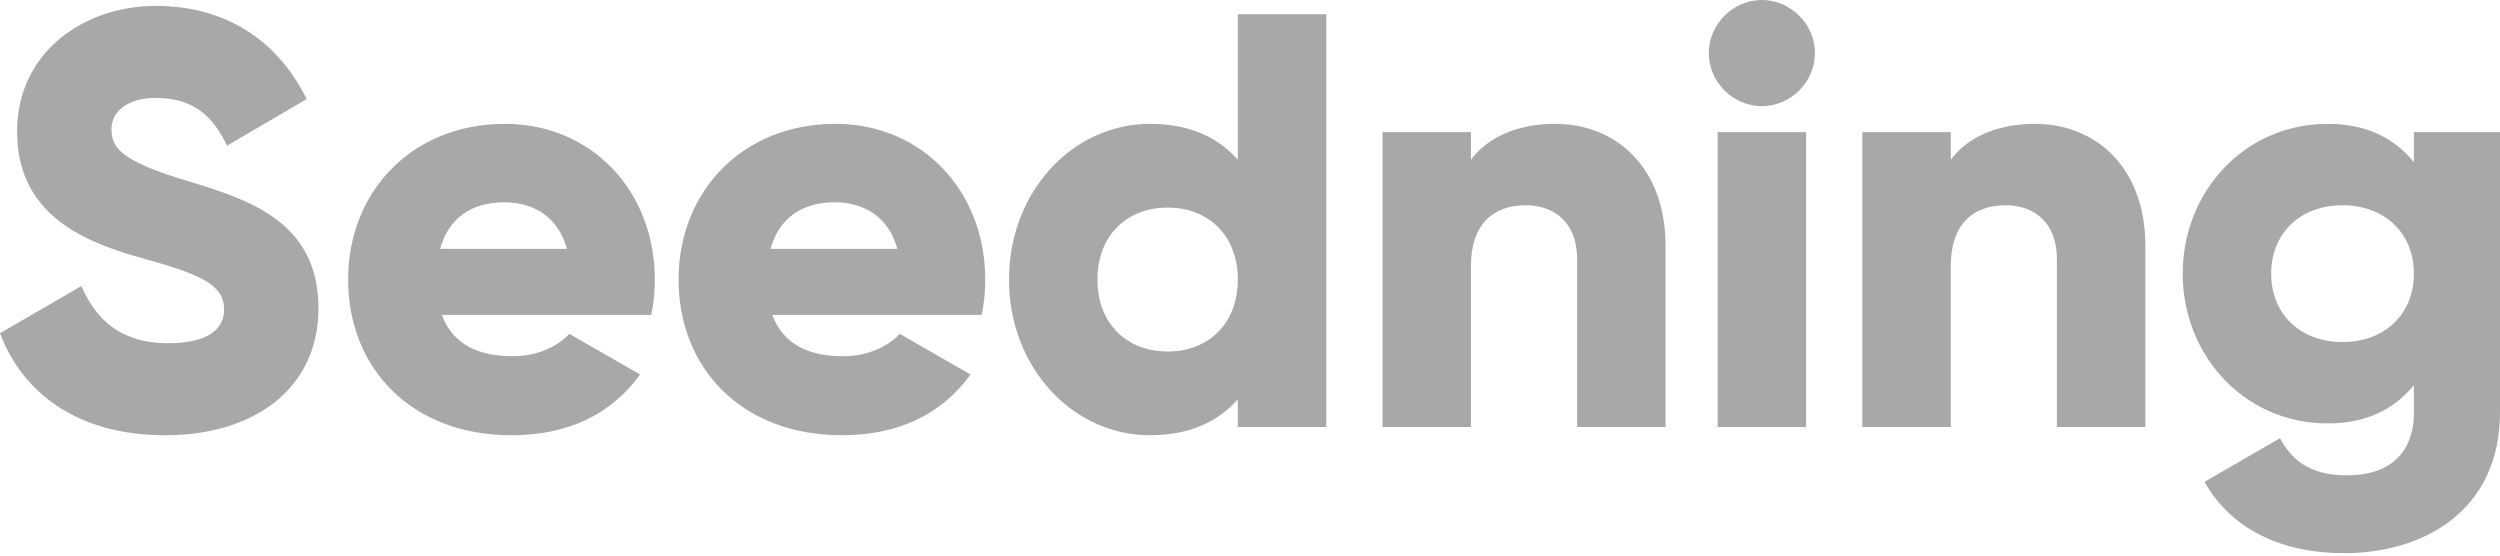 <svg xmlns="http://www.w3.org/2000/svg" width="117" height="26" viewBox="0 0 117 26">
    <g fill="none" fill-rule="evenodd">
        <g fill="#A8A8A8" fill-rule="nonzero">
            <g>
                <path d="M307.728 80.37c4.195 0 7.176-2.209 7.176-5.935 0-4.085-3.284-5.106-6.21-5.99-3.008-.91-3.478-1.517-3.478-2.4 0-.773.69-1.463 2.07-1.463 1.767 0 2.678.855 3.34 2.235l3.726-2.18c-1.407-2.843-3.891-4.361-7.065-4.361-3.34 0-6.487 2.153-6.487 5.879 0 3.698 2.816 5.078 5.686 5.879 2.898.8 4.002 1.27 4.002 2.456 0 .745-.524 1.573-2.622 1.573-2.18 0-3.367-1.076-4.057-2.677L300 75.594c1.076 2.843 3.67 4.775 7.728 4.775zm16.21 0c2.622 0 4.664-.967 6.017-2.844l-3.312-1.904c-.552.607-1.518 1.049-2.65 1.049-1.518 0-2.788-.497-3.312-1.932h9.798c.11-.525.166-1.077.166-1.656 0-4.168-2.981-7.287-7.01-7.287-4.362 0-7.343 3.174-7.343 7.287 0 4.112 2.926 7.286 7.646 7.286zm2.594-8.723h-5.934c.386-1.407 1.435-2.18 3.009-2.18 1.242 0 2.484.58 2.925 2.18zm12.87 8.722c2.622 0 4.665-.966 6.017-2.843l-3.312-1.904c-.552.607-1.518 1.049-2.65 1.049-1.518 0-2.787-.497-3.312-1.932h9.798c.11-.525.166-1.077.166-1.656 0-4.168-2.98-7.287-7.01-7.287-4.361 0-7.342 3.174-7.342 7.287 0 4.112 2.925 7.286 7.645 7.286zm2.595-8.722h-5.935c.387-1.407 1.436-2.18 3.009-2.18 1.242 0 2.484.58 2.926 2.18zm11.82 8.722c1.85 0 3.202-.635 4.113-1.683v1.297h4.14v-19.32h-4.14v6.817c-.91-1.05-2.263-1.684-4.112-1.684-3.616 0-6.597 3.174-6.597 7.287 0 4.112 2.981 7.286 6.597 7.286zm.829-3.92c-1.905 0-3.285-1.296-3.285-3.366 0-2.07 1.38-3.368 3.285-3.368 1.904 0 3.284 1.298 3.284 3.368s-1.38 3.367-3.284 3.367zm14.194 3.534v-7.535c0-1.96 1.05-2.843 2.567-2.843 1.325 0 2.402.8 2.402 2.512v7.866h4.14v-8.474c0-3.726-2.374-5.713-5.162-5.713-1.821 0-3.201.663-3.947 1.684v-1.297h-4.14v13.8h4.14zm13.616-15.015c1.352 0 2.484-1.132 2.484-2.484S383.808 60 382.456 60c-1.353 0-2.484 1.132-2.484 2.484s1.131 2.484 2.484 2.484zm2.07 15.015v-13.8h-4.14v13.8h4.14zm6.77 0v-7.535c0-1.96 1.049-2.843 2.567-2.843 1.325 0 2.4.8 2.4 2.512v7.866h4.141v-8.474c0-3.726-2.374-5.713-5.161-5.713-1.822 0-3.202.663-3.947 1.684v-1.297h-4.14v13.8h4.14zm18.417 5.906c3.671 0 7.287-1.96 7.287-6.596v-13.11h-4.03v1.407c-.91-1.131-2.235-1.794-4.03-1.794-3.919 0-6.79 3.202-6.79 7.01 0 3.81 2.871 7.011 6.79 7.011 1.795 0 3.12-.662 4.03-1.794v1.27c0 1.96-1.186 2.953-3.119 2.953-1.821 0-2.622-.773-3.146-1.739l-3.533 2.043c1.27 2.263 3.671 3.34 6.541 3.34zm-.082-9.88c-1.96 0-3.34-1.298-3.34-3.202 0-1.905 1.38-3.202 3.34-3.202s3.34 1.297 3.34 3.202c0 1.904-1.38 3.201-3.34 3.201z" transform="translate(-300 -2860) translate(0 2800)"/>
            </g>
        </g>
    </g>
</svg>
